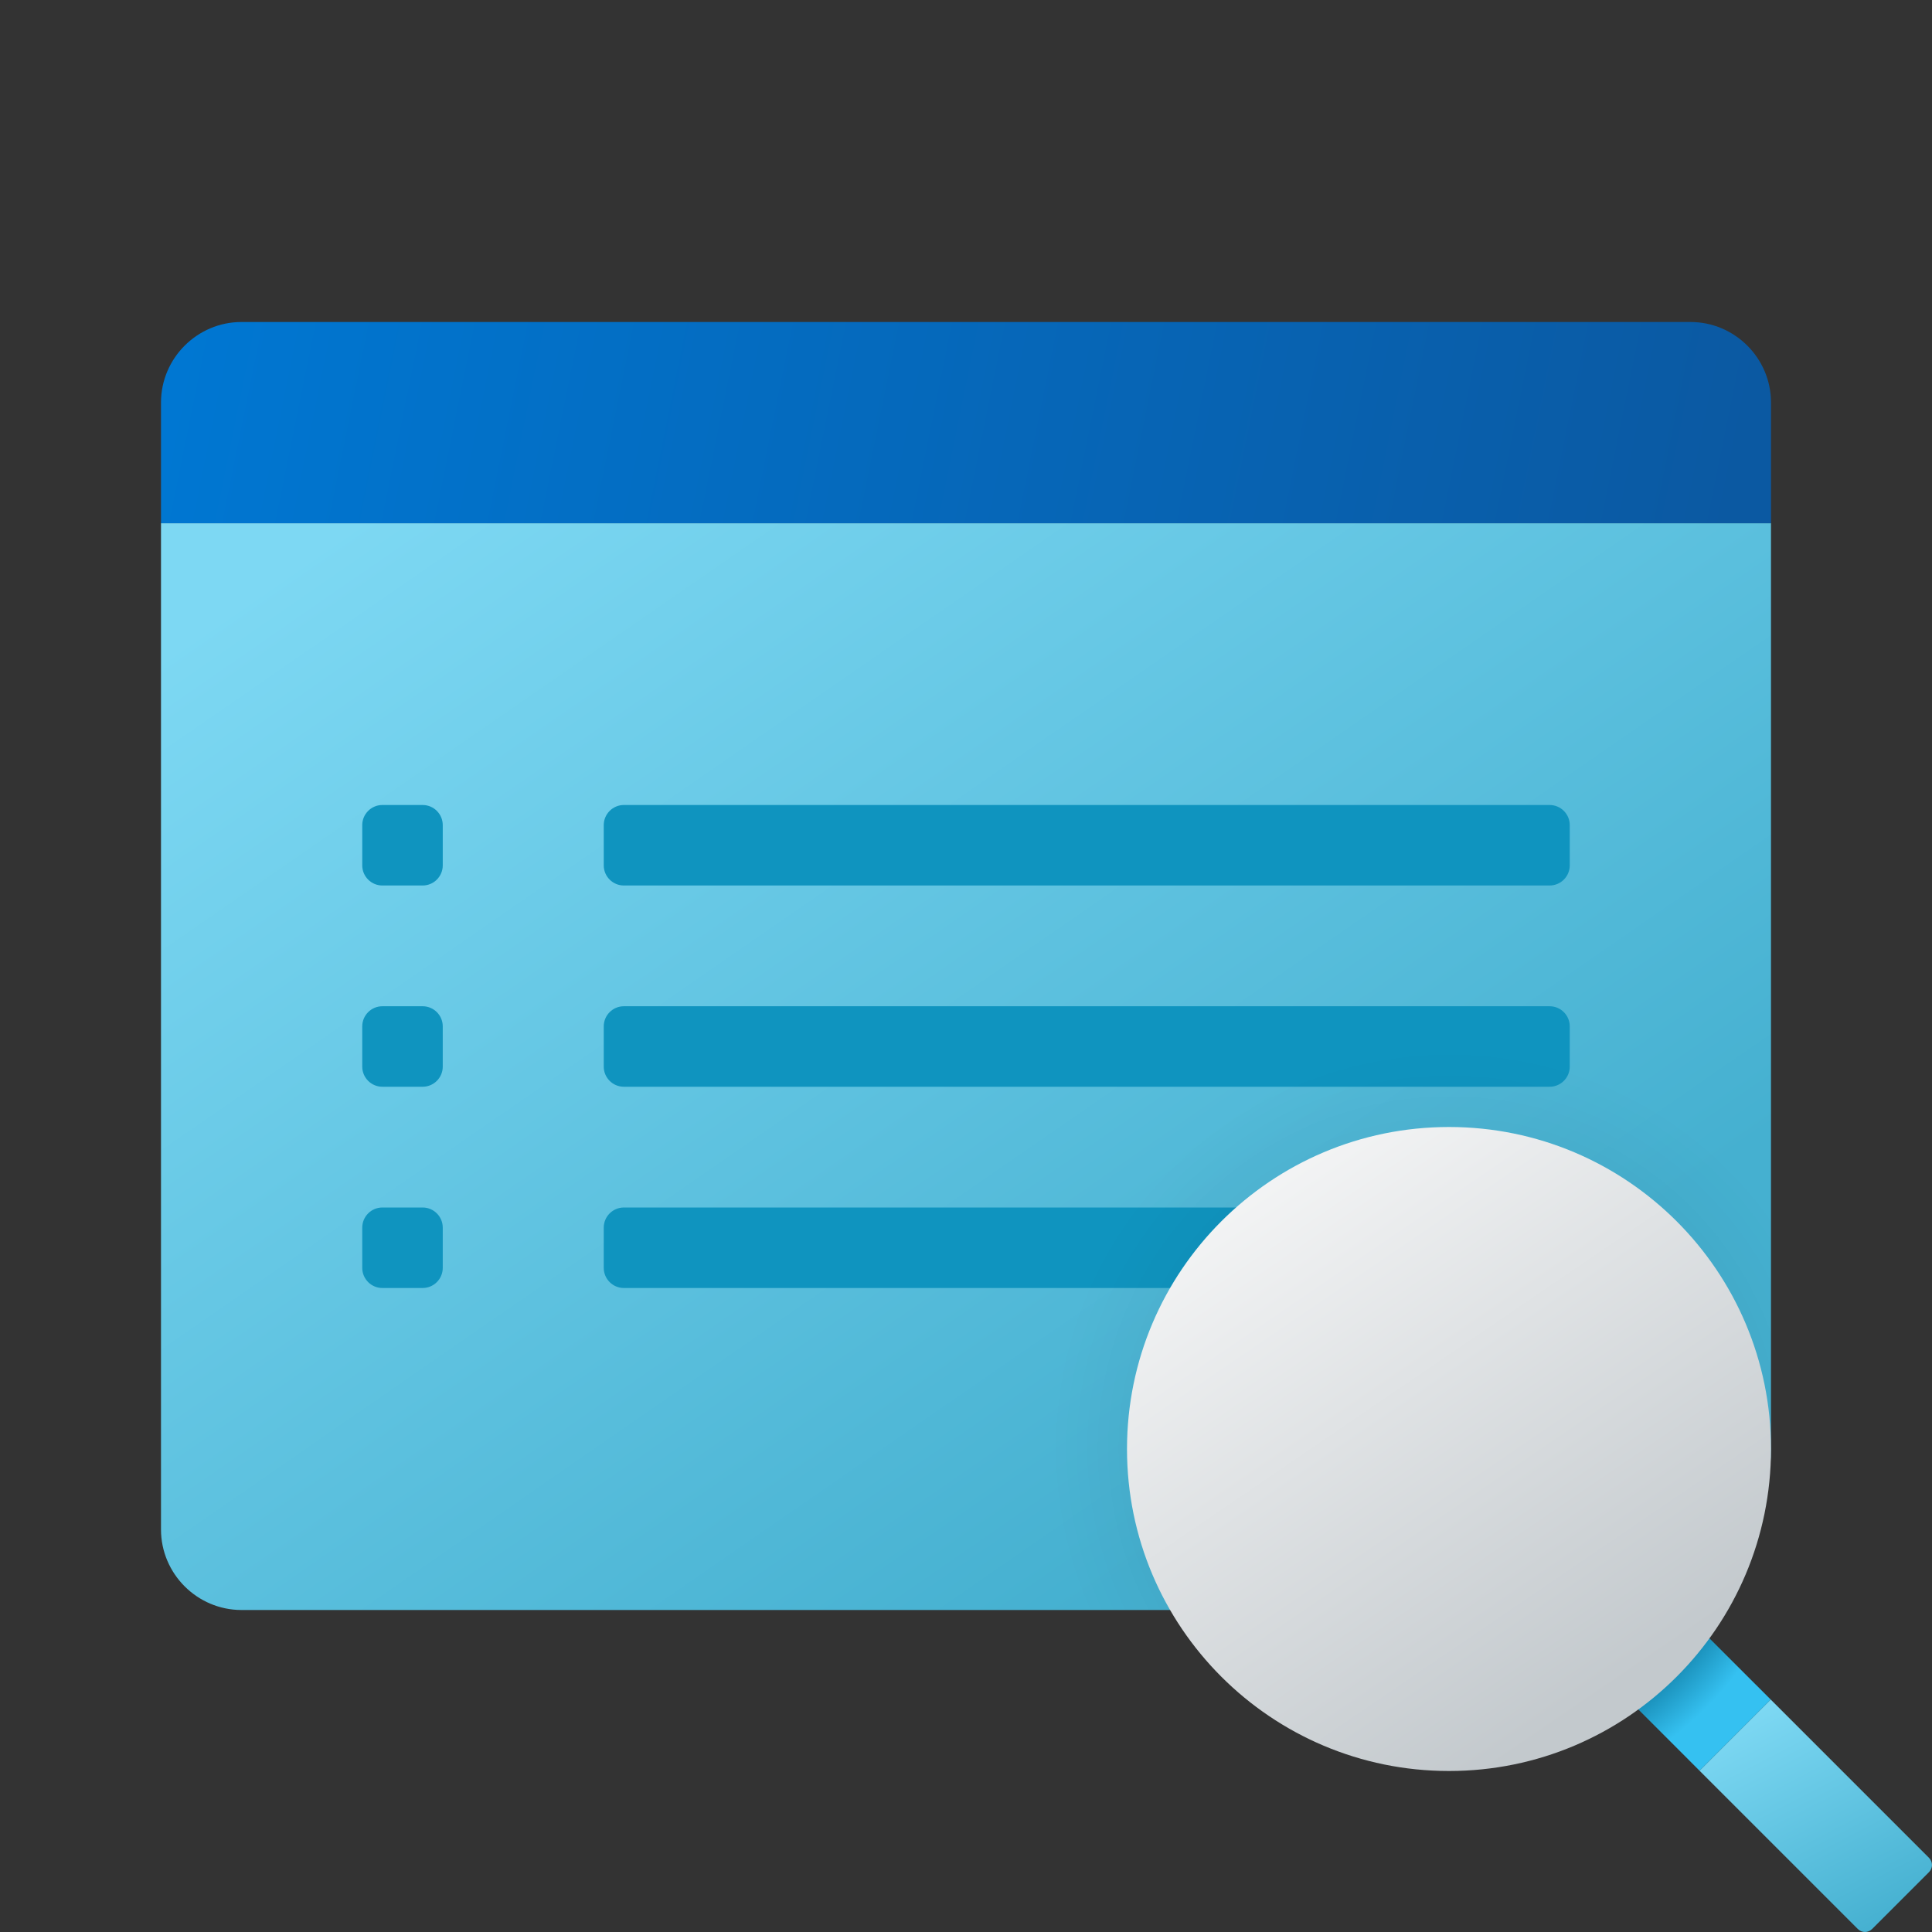 <svg width="24" height="24" viewBox="0 0 24 24" fill="none" xmlns="http://www.w3.org/2000/svg">
<rect x="0" y="0" width="24" height="24" fill="#333333" stroke="none"/>
<g id="search-property" clip-path="url(#clip0_206_8684)">
<path id="Vector" d="M2 19V6.5H22V18C22 19.1 21.1 20 20 20H3C2.45 20 2 19.55 2 19Z" fill="url(#paint0_linear_206_8684)"/>
<path id="Vector_2" d="M19.25 11H7.75C7.612 11 7.5 10.888 7.5 10.75V10.25C7.5 10.112 7.612 10 7.75 10H19.25C19.388 10 19.5 10.112 19.5 10.25V10.75C19.5 10.888 19.388 11 19.25 11Z" fill="#0F94BF"/>
<path id="Vector_3" d="M19.25 13.5H7.75C7.612 13.5 7.5 13.388 7.5 13.25V12.75C7.5 12.612 7.612 12.5 7.75 12.5H19.25C19.388 12.5 19.5 12.612 19.5 12.75V13.25C19.5 13.388 19.388 13.5 19.25 13.5Z" fill="#0F94BF"/>
<path id="Vector_4" d="M19.25 16H7.75C7.612 16 7.5 15.888 7.5 15.75V15.25C7.5 15.112 7.612 15 7.75 15H19.25C19.388 15 19.5 15.112 19.5 15.25V15.75C19.5 15.888 19.388 16 19.25 16Z" fill="#0F94BF"/>
<path id="Vector_5" d="M22 5V6.5H2V5C2 4.45 2.45 4 3 4H21C21.55 4 22 4.45 22 5Z" fill="url(#paint1_linear_206_8684)"/>
<path id="Vector_6" d="M4.75 11H5.25C5.388 11 5.5 10.888 5.5 10.75V10.25C5.5 10.112 5.388 10 5.25 10H4.75C4.612 10 4.5 10.112 4.5 10.25V10.75C4.5 10.888 4.612 11 4.75 11Z" fill="#0F94BF"/>
<path id="Vector_7" d="M4.75 13.5H5.25C5.388 13.5 5.5 13.388 5.5 13.25V12.75C5.5 12.612 5.388 12.5 5.25 12.5H4.75C4.612 12.5 4.5 12.612 4.5 12.75V13.25C4.5 13.388 4.612 13.5 4.75 13.5Z" fill="#0F94BF"/>
<path id="Vector_8" d="M4.75 16H5.25C5.388 16 5.5 15.888 5.5 15.75V15.25C5.5 15.112 5.388 15 5.25 15H4.75C4.612 15 4.5 15.112 4.5 15.25V15.75C4.5 15.888 4.612 16 4.75 16Z" fill="#0F94BF"/>
<path id="Vector_9" opacity="0.15" d="M22 15.009C21.088 13.791 19.639 13 18 13C15.239 13 13 15.239 13 18C13 18.712 13.151 19.387 13.419 20H20C21.1 20 22 19.1 22 18V15.009Z" fill="url(#paint2_radial_206_8684)"/>
<path id="Vector_10" d="M21.996 21.112L21.112 21.996L23.079 23.963C23.128 24.012 23.207 24.012 23.256 23.963L23.963 23.256C24.012 23.207 24.012 23.128 23.963 23.079L21.996 21.112Z" fill="url(#paint3_linear_206_8684)"/>
<path id="Vector_11" d="M20.9 20.017L20.017 20.9L21.112 21.996L21.996 21.112L20.9 20.017Z" fill="url(#paint4_radial_206_8684)"/>
<path id="Vector_12" d="M18 22C20.209 22 22 20.209 22 18C22 15.791 20.209 14 18 14C15.791 14 14 15.791 14 18C14 20.209 15.791 22 18 22Z" fill="url(#paint5_linear_206_8684)"/>
</g>
<defs>
<linearGradient id="paint0_linear_206_8684" x1="6.521" y1="4.979" x2="15.782" y2="18.375" gradientUnits="userSpaceOnUse">
<stop stop-color="#7DD8F3"/>
<stop offset="1" stop-color="#45B0D0"/>
</linearGradient>
<linearGradient id="paint1_linear_206_8684" x1="2.404" y1="3.39" x2="21.375" y2="7.247" gradientUnits="userSpaceOnUse">
<stop stop-color="#0077D2"/>
<stop offset="1" stop-color="#0B59A2"/>
</linearGradient>
<radialGradient id="paint2_radial_206_8684" cx="0" cy="0" r="1" gradientUnits="userSpaceOnUse" gradientTransform="translate(18.009 17.996) scale(4.971)">
<stop/>
<stop offset="1" stop-opacity="0"/>
</radialGradient>
<linearGradient id="paint3_linear_206_8684" x1="22.023" y1="21.156" x2="23.451" y2="23.91" gradientUnits="userSpaceOnUse">
<stop stop-color="#7DD8F3"/>
<stop offset="1" stop-color="#45B0D0"/>
</linearGradient>
<radialGradient id="paint4_radial_206_8684" cx="0" cy="0" r="1" gradientUnits="userSpaceOnUse" gradientTransform="translate(18.006 18.024) scale(4.901)">
<stop offset="0.693" stop-color="#006185"/>
<stop offset="0.921" stop-color="#35C1F1"/>
</radialGradient>
<linearGradient id="paint5_linear_206_8684" x1="15.772" y1="12.808" x2="21.195" y2="20.769" gradientUnits="userSpaceOnUse">
<stop stop-color="#FCFCFC"/>
<stop offset="0.95" stop-color="#C3C9CD"/>
</linearGradient>
<clipPath id="clip0_206_8684">
<rect width="24" height="24" fill="white"/>
</clipPath>
</defs>
</svg>
